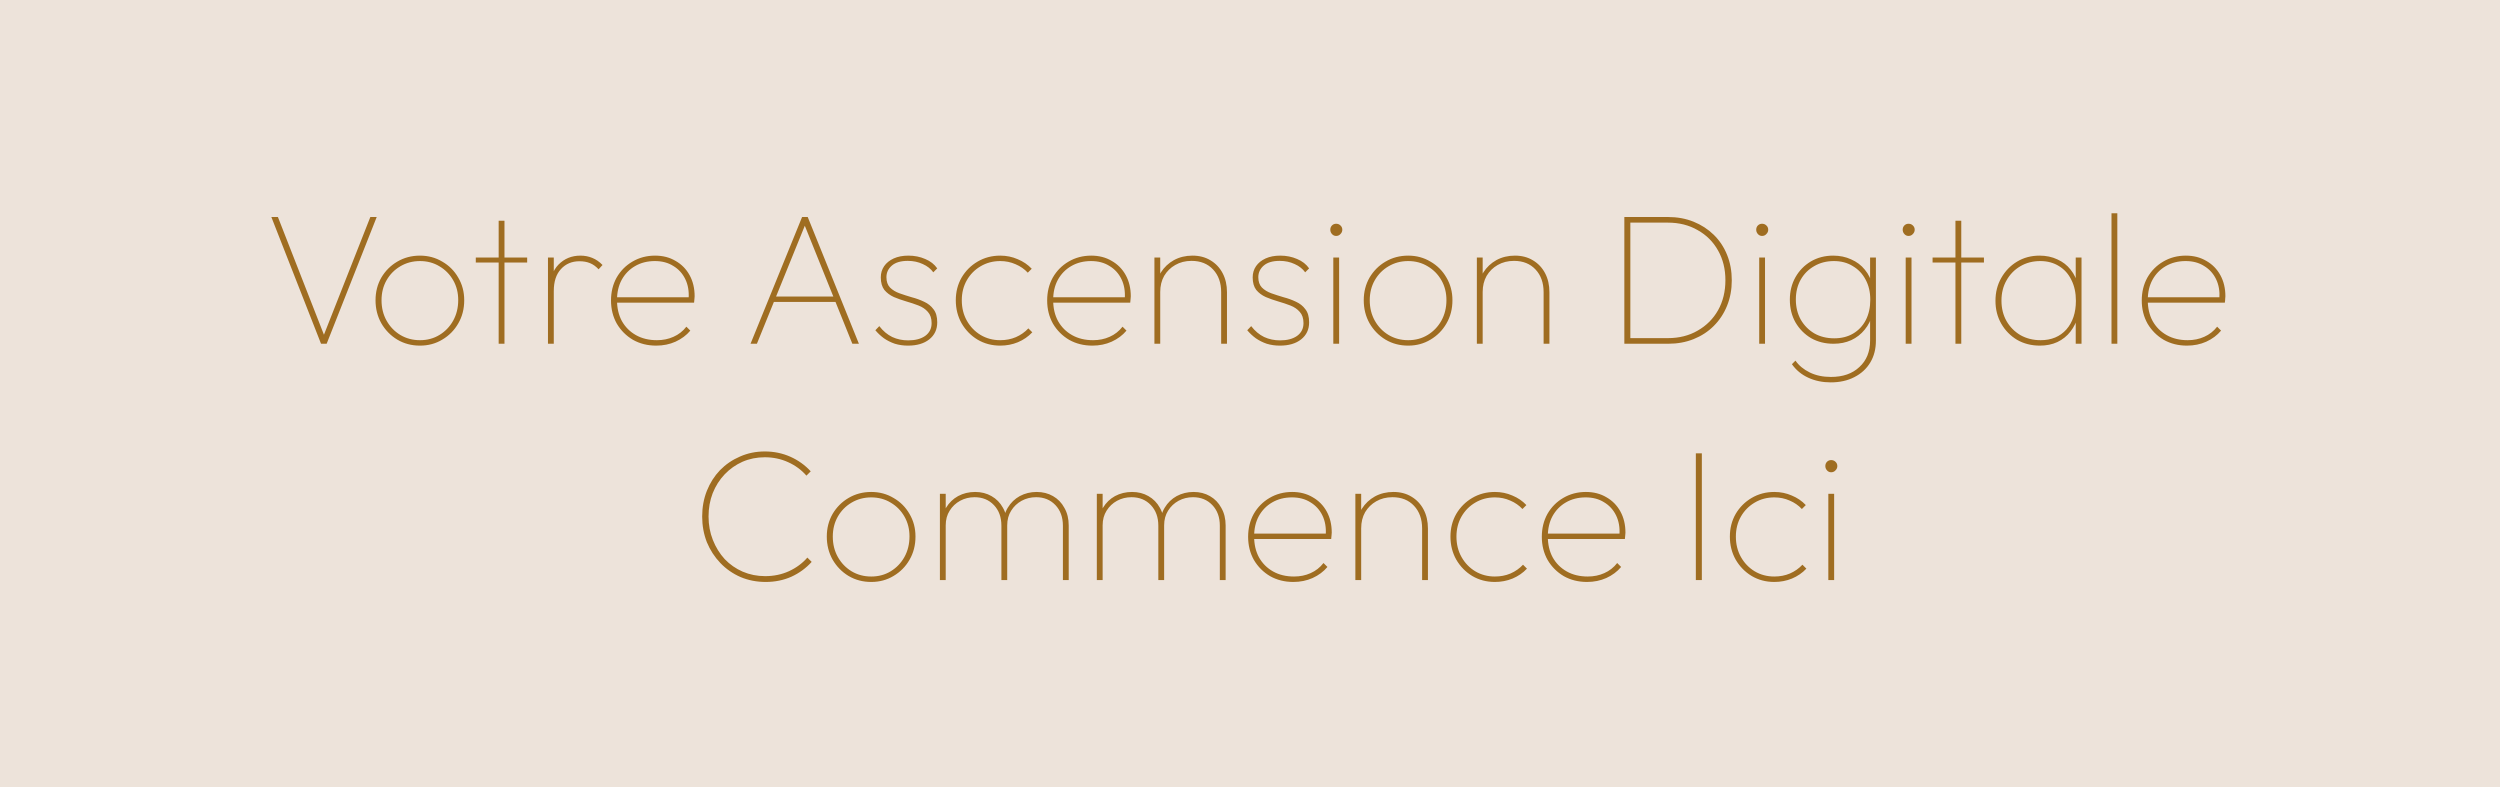 <svg width="1280" height="403" viewBox="0 0 1280 403" fill="none" xmlns="http://www.w3.org/2000/svg">
<rect x="-73.589" width="1428.29" height="403" fill="#EDE3DA"/>
<path d="M164.369 176L138.929 111.104H142.289L166.577 173.216H165.137L189.617 111.104H192.881L167.249 176H164.369ZM215.024 176.96C210.736 176.96 206.864 175.936 203.408 173.888C200.016 171.84 197.296 169.056 195.248 165.536C193.264 162.016 192.272 158.08 192.272 153.728C192.272 149.44 193.264 145.568 195.248 142.112C197.296 138.656 200.016 135.936 203.408 133.952C206.864 131.904 210.736 130.88 215.024 130.88C219.248 130.88 223.056 131.904 226.448 133.952C229.904 135.936 232.624 138.656 234.608 142.112C236.656 145.568 237.68 149.44 237.68 153.728C237.68 158.144 236.656 162.112 234.608 165.632C232.624 169.088 229.904 171.84 226.448 173.888C223.056 175.936 219.248 176.96 215.024 176.96ZM215.024 174.176C218.736 174.176 222.064 173.28 225.008 171.488C227.952 169.696 230.288 167.264 232.016 164.192C233.744 161.056 234.608 157.536 234.608 153.632C234.608 149.856 233.744 146.464 232.016 143.456C230.288 140.448 227.952 138.08 225.008 136.352C222.064 134.56 218.736 133.664 215.024 133.664C211.312 133.664 207.952 134.56 204.944 136.352C202 138.08 199.664 140.448 197.936 143.456C196.208 146.464 195.344 149.888 195.344 153.728C195.344 157.632 196.208 161.12 197.936 164.192C199.664 167.264 202 169.696 204.944 171.488C207.952 173.28 211.312 174.176 215.024 174.176ZM255.317 176V113.024H258.293V176H255.317ZM243.605 134.432V131.84H269.909V134.432H243.605ZM280.559 176V131.84H283.535V176H280.559ZM283.535 149.024L281.519 148.448C281.519 142.816 282.991 138.496 285.935 135.488C288.943 132.416 292.687 130.88 297.167 130.88C299.343 130.88 301.359 131.264 303.215 132.032C305.135 132.8 306.895 134.016 308.495 135.68L306.479 137.888C305.135 136.416 303.663 135.36 302.063 134.72C300.527 134.08 298.735 133.76 296.687 133.76C292.783 133.76 289.615 135.104 287.183 137.792C284.751 140.416 283.535 144.16 283.535 149.024ZM335.971 176.96C331.555 176.96 327.587 175.968 324.067 173.984C320.611 171.936 317.859 169.184 315.811 165.728C313.827 162.208 312.835 158.24 312.835 153.824C312.835 149.472 313.795 145.568 315.715 142.112C317.699 138.656 320.387 135.936 323.779 133.952C327.235 131.904 331.107 130.88 335.395 130.88C339.363 130.88 342.851 131.776 345.859 133.568C348.931 135.296 351.331 137.728 353.059 140.864C354.787 144 355.651 147.616 355.651 151.712C355.651 151.968 355.619 152.384 355.555 152.96C355.555 153.472 355.491 154.144 355.363 154.976H314.947V152.192H353.443L352.579 152.864C352.835 149.088 352.259 145.76 350.851 142.88C349.443 140 347.395 137.76 344.707 136.16C342.083 134.496 338.947 133.664 335.299 133.664C331.459 133.664 328.067 134.528 325.123 136.256C322.243 137.92 319.971 140.256 318.307 143.264C316.707 146.208 315.907 149.664 315.907 153.632C315.907 157.728 316.739 161.312 318.403 164.384C320.131 167.456 322.531 169.856 325.603 171.584C328.675 173.312 332.259 174.176 336.355 174.176C339.427 174.176 342.243 173.6 344.803 172.448C347.427 171.296 349.635 169.568 351.427 167.264L353.443 169.28C351.459 171.648 348.931 173.536 345.859 174.944C342.851 176.288 339.555 176.96 335.971 176.96ZM384.272 176L410.672 111.104H413.552L439.76 176H436.4L411.344 113.792H412.784L387.536 176H384.272ZM395.312 154.592V151.808H428.816V154.592H395.312ZM464.887 176.96C462.519 176.96 460.279 176.64 458.167 176C456.119 175.296 454.263 174.368 452.599 173.216C450.935 172 449.463 170.624 448.183 169.088L450.199 166.976C452.119 169.472 454.327 171.328 456.823 172.544C459.319 173.696 462.039 174.272 464.983 174.272C468.631 174.272 471.543 173.504 473.719 171.968C475.895 170.368 476.983 168.192 476.983 165.44C476.983 163.008 476.343 161.088 475.063 159.68C473.847 158.272 472.247 157.184 470.263 156.416C468.279 155.648 466.167 154.944 463.927 154.304C461.751 153.664 459.671 152.928 457.687 152.096C455.703 151.2 454.071 149.984 452.791 148.448C451.575 146.848 450.967 144.704 450.967 142.016C450.967 139.84 451.543 137.92 452.695 136.256C453.847 134.592 455.479 133.28 457.591 132.32C459.703 131.36 462.199 130.88 465.079 130.88C468.215 130.88 471.095 131.456 473.719 132.608C476.343 133.696 478.391 135.296 479.863 137.408L477.847 139.424C476.567 137.632 474.775 136.224 472.471 135.2C470.167 134.112 467.607 133.568 464.791 133.568C461.207 133.568 458.487 134.368 456.631 135.968C454.775 137.568 453.847 139.552 453.847 141.92C453.847 144.16 454.455 145.92 455.671 147.2C456.951 148.48 458.583 149.472 460.567 150.176C462.551 150.88 464.631 151.552 466.807 152.192C469.047 152.768 471.159 153.536 473.143 154.496C475.127 155.392 476.727 156.672 477.943 158.336C479.223 159.936 479.863 162.176 479.863 165.056C479.863 168.704 478.487 171.616 475.735 173.792C473.047 175.904 469.431 176.96 464.887 176.96ZM512.118 176.96C507.83 176.96 503.958 175.936 500.502 173.888C497.11 171.84 494.39 169.056 492.342 165.536C490.358 162.016 489.366 158.08 489.366 153.728C489.366 149.44 490.358 145.568 492.342 142.112C494.39 138.656 497.11 135.936 500.502 133.952C503.958 131.904 507.83 130.88 512.118 130.88C515.318 130.88 518.294 131.488 521.046 132.704C523.862 133.856 526.262 135.488 528.246 137.6L526.23 139.616C524.502 137.76 522.422 136.32 519.99 135.296C517.558 134.208 514.934 133.664 512.118 133.664C508.406 133.664 505.046 134.56 502.038 136.352C499.094 138.08 496.758 140.448 495.03 143.456C493.302 146.464 492.438 149.888 492.438 153.728C492.438 157.632 493.302 161.12 495.03 164.192C496.758 167.264 499.094 169.696 502.038 171.488C505.046 173.28 508.406 174.176 512.118 174.176C514.998 174.176 517.654 173.664 520.086 172.64C522.582 171.552 524.726 170.048 526.518 168.128L528.534 170.144C526.486 172.32 524.022 174.016 521.142 175.232C518.326 176.384 515.318 176.96 512.118 176.96ZM559.283 176.96C554.867 176.96 550.899 175.968 547.379 173.984C543.923 171.936 541.171 169.184 539.123 165.728C537.139 162.208 536.147 158.24 536.147 153.824C536.147 149.472 537.107 145.568 539.027 142.112C541.011 138.656 543.699 135.936 547.091 133.952C550.547 131.904 554.419 130.88 558.707 130.88C562.675 130.88 566.163 131.776 569.171 133.568C572.243 135.296 574.643 137.728 576.371 140.864C578.099 144 578.963 147.616 578.963 151.712C578.963 151.968 578.931 152.384 578.867 152.96C578.867 153.472 578.803 154.144 578.675 154.976H538.259V152.192H576.755L575.891 152.864C576.147 149.088 575.571 145.76 574.163 142.88C572.755 140 570.707 137.76 568.019 136.16C565.395 134.496 562.259 133.664 558.611 133.664C554.771 133.664 551.379 134.528 548.435 136.256C545.555 137.92 543.283 140.256 541.619 143.264C540.019 146.208 539.219 149.664 539.219 153.632C539.219 157.728 540.051 161.312 541.715 164.384C543.443 167.456 545.843 169.856 548.915 171.584C551.987 173.312 555.571 174.176 559.667 174.176C562.739 174.176 565.555 173.6 568.115 172.448C570.739 171.296 572.947 169.568 574.739 167.264L576.755 169.28C574.771 171.648 572.243 173.536 569.171 174.944C566.163 176.288 562.867 176.96 559.283 176.96ZM625.235 176V149.6C625.235 144.8 623.859 140.928 621.107 137.984C618.355 135.04 614.675 133.568 610.067 133.568C606.931 133.568 604.147 134.272 601.715 135.68C599.347 137.024 597.459 138.88 596.051 141.248C594.707 143.616 594.035 146.368 594.035 149.504L592.019 148.352C592.019 145.024 592.819 142.048 594.419 139.424C596.083 136.8 598.291 134.72 601.043 133.184C603.859 131.648 607.027 130.88 610.547 130.88C614.067 130.88 617.139 131.68 619.763 133.28C622.451 134.88 624.531 137.088 626.003 139.904C627.475 142.72 628.211 145.952 628.211 149.6V176H625.235ZM591.059 176V131.84H594.035V176H591.059ZM655.293 176.96C652.925 176.96 650.685 176.64 648.573 176C646.525 175.296 644.669 174.368 643.005 173.216C641.341 172 639.869 170.624 638.589 169.088L640.605 166.976C642.525 169.472 644.733 171.328 647.229 172.544C649.725 173.696 652.445 174.272 655.389 174.272C659.037 174.272 661.949 173.504 664.125 171.968C666.301 170.368 667.389 168.192 667.389 165.44C667.389 163.008 666.749 161.088 665.469 159.68C664.253 158.272 662.653 157.184 660.669 156.416C658.685 155.648 656.573 154.944 654.333 154.304C652.157 153.664 650.077 152.928 648.093 152.096C646.109 151.2 644.477 149.984 643.197 148.448C641.981 146.848 641.373 144.704 641.373 142.016C641.373 139.84 641.949 137.92 643.101 136.256C644.253 134.592 645.885 133.28 647.997 132.32C650.109 131.36 652.605 130.88 655.485 130.88C658.621 130.88 661.501 131.456 664.125 132.608C666.749 133.696 668.797 135.296 670.269 137.408L668.253 139.424C666.973 137.632 665.181 136.224 662.877 135.2C660.573 134.112 658.013 133.568 655.197 133.568C651.613 133.568 648.893 134.368 647.037 135.968C645.181 137.568 644.253 139.552 644.253 141.92C644.253 144.16 644.861 145.92 646.077 147.2C647.357 148.48 648.989 149.472 650.973 150.176C652.957 150.88 655.037 151.552 657.213 152.192C659.453 152.768 661.565 153.536 663.549 154.496C665.533 155.392 667.133 156.672 668.349 158.336C669.629 159.936 670.269 162.176 670.269 165.056C670.269 168.704 668.893 171.616 666.141 173.792C663.453 175.904 659.837 176.96 655.293 176.96ZM682.652 176V131.84H685.628V176H682.652ZM684.092 120.8C683.26 120.8 682.556 120.48 681.98 119.84C681.404 119.2 681.116 118.464 681.116 117.632C681.116 116.736 681.404 116 681.98 115.424C682.556 114.848 683.26 114.56 684.092 114.56C684.988 114.56 685.724 114.848 686.3 115.424C686.94 116 687.26 116.736 687.26 117.632C687.26 118.464 686.94 119.2 686.3 119.84C685.724 120.48 684.988 120.8 684.092 120.8ZM720.993 176.96C716.705 176.96 712.833 175.936 709.377 173.888C705.985 171.84 703.265 169.056 701.217 165.536C699.233 162.016 698.241 158.08 698.241 153.728C698.241 149.44 699.233 145.568 701.217 142.112C703.265 138.656 705.985 135.936 709.377 133.952C712.833 131.904 716.705 130.88 720.993 130.88C725.217 130.88 729.025 131.904 732.417 133.952C735.873 135.936 738.593 138.656 740.577 142.112C742.625 145.568 743.649 149.44 743.649 153.728C743.649 158.144 742.625 162.112 740.577 165.632C738.593 169.088 735.873 171.84 732.417 173.888C729.025 175.936 725.217 176.96 720.993 176.96ZM720.993 174.176C724.705 174.176 728.033 173.28 730.977 171.488C733.921 169.696 736.257 167.264 737.985 164.192C739.713 161.056 740.577 157.536 740.577 153.632C740.577 149.856 739.713 146.464 737.985 143.456C736.257 140.448 733.921 138.08 730.977 136.352C728.033 134.56 724.705 133.664 720.993 133.664C717.281 133.664 713.921 134.56 710.913 136.352C707.969 138.08 705.633 140.448 703.905 143.456C702.177 146.464 701.313 149.888 701.313 153.728C701.313 157.632 702.177 161.12 703.905 164.192C705.633 167.264 707.969 169.696 710.913 171.488C713.921 173.28 717.281 174.176 720.993 174.176ZM790.328 176V149.6C790.328 144.8 788.952 140.928 786.2 137.984C783.448 135.04 779.768 133.568 775.16 133.568C772.024 133.568 769.24 134.272 766.808 135.68C764.44 137.024 762.552 138.88 761.144 141.248C759.8 143.616 759.128 146.368 759.128 149.504L757.112 148.352C757.112 145.024 757.912 142.048 759.512 139.424C761.176 136.8 763.384 134.72 766.136 133.184C768.952 131.648 772.12 130.88 775.64 130.88C779.16 130.88 782.232 131.68 784.856 133.28C787.544 134.88 789.624 137.088 791.096 139.904C792.568 142.72 793.304 145.952 793.304 149.6V176H790.328ZM756.152 176V131.84H759.128V176H756.152ZM832.72 176V173.12H853.936C859.696 173.12 864.784 171.84 869.2 169.28C873.68 166.72 877.168 163.232 879.664 158.816C882.16 154.336 883.408 149.216 883.408 143.456C883.408 137.76 882.16 132.704 879.664 128.288C877.168 123.808 873.68 120.32 869.2 117.824C864.784 115.264 859.696 113.984 853.936 113.984H833.104V111.104H853.936C858.736 111.104 863.12 111.904 867.088 113.504C871.056 115.104 874.512 117.344 877.456 120.224C880.4 123.104 882.672 126.528 884.272 130.496C885.872 134.464 886.672 138.816 886.672 143.552C886.672 148.224 885.872 152.544 884.272 156.512C882.672 160.48 880.4 163.936 877.456 166.88C874.576 169.76 871.152 172 867.184 173.6C863.216 175.2 858.864 176 854.128 176H832.72ZM831.664 176V111.104H834.736V176H831.664ZM900.715 176V131.84H903.691V176H900.715ZM902.155 120.8C901.323 120.8 900.619 120.48 900.043 119.84C899.467 119.2 899.179 118.464 899.179 117.632C899.179 116.736 899.467 116 900.043 115.424C900.619 114.848 901.323 114.56 902.155 114.56C903.051 114.56 903.787 114.848 904.363 115.424C905.003 116 905.323 116.736 905.323 117.632C905.323 118.464 905.003 119.2 904.363 119.84C903.787 120.48 903.051 120.8 902.155 120.8ZM937.328 195.776C933.104 195.776 929.264 194.976 925.808 193.376C922.352 191.776 919.568 189.472 917.456 186.464L919.28 184.64C921.008 187.136 923.44 189.152 926.576 190.688C929.712 192.224 933.328 192.992 937.424 192.992C943.568 192.992 948.432 191.296 952.016 187.904C955.664 184.576 957.488 180.064 957.488 174.368V163.136L958.352 152.768L957.488 142.688V131.84H960.464V174.368C960.464 178.656 959.504 182.4 957.584 185.6C955.664 188.8 952.944 191.296 949.424 193.088C945.968 194.88 941.936 195.776 937.328 195.776ZM938.768 176C934.48 176 930.64 175.04 927.248 173.12C923.92 171.136 921.264 168.448 919.28 165.056C917.36 161.664 916.4 157.792 916.4 153.44C916.4 149.152 917.36 145.312 919.28 141.92C921.2 138.528 923.824 135.84 927.152 133.856C930.544 131.872 934.352 130.88 938.576 130.88C941.968 130.88 945.04 131.52 947.792 132.8C950.608 134.016 952.944 135.776 954.8 138.08C956.72 140.384 958.032 143.136 958.736 146.336V160.64C957.968 163.776 956.624 166.496 954.704 168.8C952.848 171.104 950.544 172.896 947.792 174.176C945.104 175.392 942.096 176 938.768 176ZM939.152 173.216C942.8 173.216 946 172.416 948.752 170.816C951.568 169.152 953.744 166.848 955.28 163.904C956.816 160.896 957.584 157.408 957.584 153.44C957.584 149.536 956.784 146.112 955.184 143.168C953.648 140.224 951.472 137.92 948.656 136.256C945.904 134.528 942.672 133.664 938.96 133.664C935.184 133.664 931.824 134.528 928.88 136.256C925.936 137.92 923.632 140.224 921.968 143.168C920.304 146.112 919.472 149.504 919.472 153.344C919.472 157.184 920.304 160.608 921.968 163.616C923.696 166.624 926.032 168.992 928.976 170.72C931.92 172.384 935.312 173.216 939.152 173.216ZM975.715 176V131.84H978.691V176H975.715ZM977.155 120.8C976.323 120.8 975.619 120.48 975.043 119.84C974.467 119.2 974.179 118.464 974.179 117.632C974.179 116.736 974.467 116 975.043 115.424C975.619 114.848 976.323 114.56 977.155 114.56C978.051 114.56 978.787 114.848 979.363 115.424C980.003 116 980.323 116.736 980.323 117.632C980.323 118.464 980.003 119.2 979.363 119.84C978.787 120.48 978.051 120.8 977.155 120.8ZM1001.19 176V113.024H1004.17V176H1001.19ZM989.48 134.432V131.84H1015.78V134.432H989.48ZM1044.43 176.96C1040.08 176.96 1036.17 175.968 1032.72 173.984C1029.33 171.936 1026.64 169.184 1024.65 165.728C1022.67 162.272 1021.68 158.368 1021.68 154.016C1021.68 149.664 1022.67 145.76 1024.65 142.304C1026.64 138.784 1029.33 136 1032.72 133.952C1036.11 131.904 1039.95 130.88 1044.24 130.88C1047.63 130.88 1050.67 131.52 1053.36 132.8C1056.11 134.016 1058.38 135.776 1060.17 138.08C1062.03 140.384 1063.31 143.136 1064.01 146.336V161.408C1063.25 164.608 1061.93 167.392 1060.08 169.76C1058.29 172.064 1056.05 173.856 1053.36 175.136C1050.73 176.352 1047.76 176.96 1044.43 176.96ZM1044.81 174.176C1050.32 174.176 1054.7 172.352 1057.97 168.704C1061.23 164.992 1062.86 160.096 1062.86 154.016C1062.86 149.92 1062.09 146.368 1060.56 143.36C1059.09 140.288 1056.97 137.92 1054.22 136.256C1051.47 134.528 1048.27 133.664 1044.62 133.664C1040.78 133.664 1037.36 134.56 1034.35 136.352C1031.41 138.08 1029.07 140.48 1027.34 143.552C1025.61 146.56 1024.75 150.016 1024.75 153.92C1024.75 157.824 1025.61 161.312 1027.34 164.384C1029.07 167.392 1031.44 169.792 1034.45 171.584C1037.52 173.312 1040.97 174.176 1044.81 174.176ZM1062.77 176V164.192L1063.63 153.248L1062.77 142.592V131.84H1065.74V176H1062.77ZM1081.09 176V109.184H1084.07V176H1081.09ZM1119.72 176.96C1115.3 176.96 1111.34 175.968 1107.82 173.984C1104.36 171.936 1101.61 169.184 1099.56 165.728C1097.58 162.208 1096.58 158.24 1096.58 153.824C1096.58 149.472 1097.54 145.568 1099.46 142.112C1101.45 138.656 1104.14 135.936 1107.53 133.952C1110.98 131.904 1114.86 130.88 1119.14 130.88C1123.11 130.88 1126.6 131.776 1129.61 133.568C1132.68 135.296 1135.08 137.728 1136.81 140.864C1138.54 144 1139.4 147.616 1139.4 151.712C1139.4 151.968 1139.37 152.384 1139.3 152.96C1139.3 153.472 1139.24 154.144 1139.11 154.976H1098.7V152.192H1137.19L1136.33 152.864C1136.58 149.088 1136.01 145.76 1134.6 142.88C1133.19 140 1131.14 137.76 1128.46 136.16C1125.83 134.496 1122.7 133.664 1119.05 133.664C1115.21 133.664 1111.82 134.528 1108.87 136.256C1105.99 137.92 1103.72 140.256 1102.06 143.264C1100.46 146.208 1099.66 149.664 1099.66 153.632C1099.66 157.728 1100.49 161.312 1102.15 164.384C1103.88 167.456 1106.28 169.856 1109.35 171.584C1112.42 173.312 1116.01 174.176 1120.1 174.176C1123.18 174.176 1125.99 173.6 1128.55 172.448C1131.18 171.296 1133.38 169.568 1135.18 167.264L1137.19 169.28C1135.21 171.648 1132.68 173.536 1129.61 174.944C1126.6 176.288 1123.3 176.96 1119.72 176.96ZM392.055 297.96C387.447 297.96 383.159 297.128 379.191 295.464C375.223 293.736 371.767 291.336 368.823 288.264C365.879 285.192 363.575 281.64 361.911 277.608C360.311 273.512 359.511 269.128 359.511 264.456C359.511 259.72 360.311 255.336 361.911 251.304C363.511 247.272 365.751 243.752 368.631 240.744C371.575 237.736 374.999 235.4 378.903 233.736C382.807 232.008 387.031 231.144 391.575 231.144C396.247 231.144 400.599 232.04 404.631 233.832C408.663 235.624 412.151 238.12 415.095 241.32L412.887 243.528C410.327 240.584 407.191 238.28 403.479 236.616C399.831 234.952 395.863 234.12 391.575 234.12C387.479 234.12 383.671 234.888 380.151 236.424C376.695 237.96 373.655 240.104 371.031 242.856C368.407 245.608 366.359 248.84 364.887 252.552C363.479 256.2 362.775 260.168 362.775 264.456C362.775 268.744 363.511 272.744 364.983 276.456C366.455 280.168 368.471 283.432 371.031 286.248C373.655 289 376.727 291.144 380.247 292.68C383.831 294.216 387.671 294.984 391.767 294.984C396.119 294.984 400.151 294.152 403.863 292.488C407.639 290.76 410.807 288.424 413.367 285.48L415.575 287.688C412.695 290.888 409.239 293.416 405.207 295.272C401.175 297.064 396.791 297.96 392.055 297.96ZM446.071 297.96C441.783 297.96 437.911 296.936 434.455 294.888C431.063 292.84 428.343 290.056 426.295 286.536C424.311 283.016 423.319 279.08 423.319 274.728C423.319 270.44 424.311 266.568 426.295 263.112C428.343 259.656 431.063 256.936 434.455 254.952C437.911 252.904 441.783 251.88 446.071 251.88C450.295 251.88 454.103 252.904 457.495 254.952C460.951 256.936 463.671 259.656 465.655 263.112C467.703 266.568 468.727 270.44 468.727 274.728C468.727 279.144 467.703 283.112 465.655 286.632C463.671 290.088 460.951 292.84 457.495 294.888C454.103 296.936 450.295 297.96 446.071 297.96ZM446.071 295.176C449.783 295.176 453.111 294.28 456.055 292.488C458.999 290.696 461.335 288.264 463.063 285.192C464.791 282.056 465.655 278.536 465.655 274.632C465.655 270.856 464.791 267.464 463.063 264.456C461.335 261.448 458.999 259.08 456.055 257.352C453.111 255.56 449.783 254.664 446.071 254.664C442.359 254.664 438.999 255.56 435.991 257.352C433.047 259.08 430.711 261.448 428.983 264.456C427.255 267.464 426.391 270.888 426.391 274.728C426.391 278.632 427.255 282.12 428.983 285.192C430.711 288.264 433.047 290.696 435.991 292.488C438.999 294.28 442.359 295.176 446.071 295.176ZM481.23 297V252.84H484.206V297H481.23ZM512.718 297V269.16C512.718 264.808 511.438 261.288 508.878 258.6C506.318 255.912 503.022 254.568 498.99 254.568C496.302 254.568 493.838 255.176 491.598 256.392C489.358 257.608 487.566 259.304 486.222 261.48C484.878 263.592 484.206 266.088 484.206 268.968L482.19 268.872C482.19 265.48 482.926 262.504 484.398 259.944C485.934 257.384 487.982 255.4 490.542 253.992C493.166 252.584 496.078 251.88 499.278 251.88C502.414 251.88 505.198 252.584 507.63 253.992C510.126 255.4 512.078 257.384 513.486 259.944C514.958 262.504 515.694 265.512 515.694 268.968V297H512.718ZM544.206 297V269.16C544.206 264.808 542.926 261.288 540.366 258.6C537.806 255.912 534.51 254.568 530.478 254.568C527.79 254.568 525.326 255.176 523.086 256.392C520.846 257.608 519.054 259.304 517.71 261.48C516.366 263.592 515.694 266.088 515.694 268.968L513.678 268.872C513.678 265.416 514.446 262.44 515.982 259.944C517.518 257.384 519.566 255.4 522.126 253.992C524.75 252.584 527.63 251.88 530.766 251.88C533.902 251.88 536.686 252.584 539.118 253.992C541.614 255.4 543.566 257.416 544.974 260.04C546.446 262.6 547.182 265.608 547.182 269.064V297H544.206ZM561.574 297V252.84H564.55V297H561.574ZM593.062 297V269.16C593.062 264.808 591.782 261.288 589.222 258.6C586.662 255.912 583.366 254.568 579.334 254.568C576.646 254.568 574.182 255.176 571.942 256.392C569.702 257.608 567.91 259.304 566.566 261.48C565.222 263.592 564.55 266.088 564.55 268.968L562.534 268.872C562.534 265.48 563.27 262.504 564.742 259.944C566.278 257.384 568.326 255.4 570.886 253.992C573.51 252.584 576.422 251.88 579.622 251.88C582.758 251.88 585.542 252.584 587.974 253.992C590.47 255.4 592.422 257.384 593.83 259.944C595.302 262.504 596.038 265.512 596.038 268.968V297H593.062ZM624.55 297V269.16C624.55 264.808 623.27 261.288 620.71 258.6C618.15 255.912 614.854 254.568 610.822 254.568C608.134 254.568 605.67 255.176 603.43 256.392C601.19 257.608 599.398 259.304 598.054 261.48C596.71 263.592 596.038 266.088 596.038 268.968L594.022 268.872C594.022 265.416 594.79 262.44 596.326 259.944C597.862 257.384 599.91 255.4 602.47 253.992C605.094 252.584 607.974 251.88 611.11 251.88C614.246 251.88 617.03 252.584 619.462 253.992C621.958 255.4 623.91 257.416 625.318 260.04C626.79 262.6 627.526 265.608 627.526 269.064V297H624.55ZM662.174 297.96C657.758 297.96 653.79 296.968 650.27 294.984C646.814 292.936 644.062 290.184 642.014 286.728C640.03 283.208 639.038 279.24 639.038 274.824C639.038 270.472 639.998 266.568 641.918 263.112C643.902 259.656 646.59 256.936 649.982 254.952C653.438 252.904 657.31 251.88 661.598 251.88C665.566 251.88 669.054 252.776 672.062 254.568C675.134 256.296 677.534 258.728 679.262 261.864C680.99 265 681.854 268.616 681.854 272.712C681.854 272.968 681.822 273.384 681.758 273.96C681.758 274.472 681.694 275.144 681.566 275.976H641.15V273.192H679.646L678.782 273.864C679.038 270.088 678.462 266.76 677.054 263.88C675.646 261 673.598 258.76 670.91 257.16C668.286 255.496 665.15 254.664 661.502 254.664C657.662 254.664 654.27 255.528 651.326 257.256C648.446 258.92 646.174 261.256 644.51 264.264C642.91 267.208 642.11 270.664 642.11 274.632C642.11 278.728 642.942 282.312 644.606 285.384C646.334 288.456 648.734 290.856 651.806 292.584C654.878 294.312 658.462 295.176 662.558 295.176C665.63 295.176 668.446 294.6 671.006 293.448C673.63 292.296 675.838 290.568 677.63 288.264L679.646 290.28C677.662 292.648 675.134 294.536 672.062 295.944C669.054 297.288 665.758 297.96 662.174 297.96ZM728.125 297V270.6C728.125 265.8 726.749 261.928 723.997 258.984C721.245 256.04 717.565 254.568 712.957 254.568C709.821 254.568 707.037 255.272 704.605 256.68C702.237 258.024 700.349 259.88 698.941 262.248C697.597 264.616 696.925 267.368 696.925 270.504L694.909 269.352C694.909 266.024 695.709 263.048 697.309 260.424C698.973 257.8 701.181 255.72 703.933 254.184C706.749 252.648 709.917 251.88 713.437 251.88C716.957 251.88 720.029 252.68 722.653 254.28C725.341 255.88 727.421 258.088 728.893 260.904C730.365 263.72 731.101 266.952 731.101 270.6V297H728.125ZM693.949 297V252.84H696.925V297H693.949ZM765.384 297.96C761.096 297.96 757.224 296.936 753.768 294.888C750.376 292.84 747.656 290.056 745.608 286.536C743.624 283.016 742.632 279.08 742.632 274.728C742.632 270.44 743.624 266.568 745.608 263.112C747.656 259.656 750.376 256.936 753.768 254.952C757.224 252.904 761.096 251.88 765.384 251.88C768.584 251.88 771.56 252.488 774.312 253.704C777.128 254.856 779.528 256.488 781.512 258.6L779.496 260.616C777.768 258.76 775.688 257.32 773.256 256.296C770.824 255.208 768.2 254.664 765.384 254.664C761.672 254.664 758.312 255.56 755.304 257.352C752.36 259.08 750.024 261.448 748.296 264.456C746.568 267.464 745.704 270.888 745.704 274.728C745.704 278.632 746.568 282.12 748.296 285.192C750.024 288.264 752.36 290.696 755.304 292.488C758.312 294.28 761.672 295.176 765.384 295.176C768.264 295.176 770.92 294.664 773.352 293.64C775.848 292.552 777.992 291.048 779.784 289.128L781.8 291.144C779.752 293.32 777.288 295.016 774.408 296.232C771.592 297.384 768.584 297.96 765.384 297.96ZM812.549 297.96C808.133 297.96 804.165 296.968 800.645 294.984C797.189 292.936 794.437 290.184 792.389 286.728C790.405 283.208 789.413 279.24 789.413 274.824C789.413 270.472 790.373 266.568 792.293 263.112C794.277 259.656 796.965 256.936 800.357 254.952C803.813 252.904 807.685 251.88 811.973 251.88C815.941 251.88 819.429 252.776 822.437 254.568C825.509 256.296 827.909 258.728 829.637 261.864C831.365 265 832.229 268.616 832.229 272.712C832.229 272.968 832.197 273.384 832.133 273.96C832.133 274.472 832.069 275.144 831.941 275.976H791.525V273.192H830.021L829.157 273.864C829.413 270.088 828.837 266.76 827.429 263.88C826.021 261 823.973 258.76 821.285 257.16C818.661 255.496 815.525 254.664 811.877 254.664C808.037 254.664 804.645 255.528 801.701 257.256C798.821 258.92 796.549 261.256 794.885 264.264C793.285 267.208 792.485 270.664 792.485 274.632C792.485 278.728 793.317 282.312 794.981 285.384C796.709 288.456 799.109 290.856 802.181 292.584C805.253 294.312 808.837 295.176 812.933 295.176C816.005 295.176 818.821 294.6 821.381 293.448C824.005 292.296 826.213 290.568 828.005 288.264L830.021 290.28C828.037 292.648 825.509 294.536 822.437 295.944C819.429 297.288 816.133 297.96 812.549 297.96ZM868.273 297V232.104H871.345V297H868.273ZM908.446 297.96C904.158 297.96 900.286 296.936 896.83 294.888C893.438 292.84 890.718 290.056 888.67 286.536C886.686 283.016 885.694 279.08 885.694 274.728C885.694 270.44 886.686 266.568 888.67 263.112C890.718 259.656 893.438 256.936 896.83 254.952C900.286 252.904 904.158 251.88 908.446 251.88C911.646 251.88 914.622 252.488 917.374 253.704C920.19 254.856 922.59 256.488 924.574 258.6L922.558 260.616C920.83 258.76 918.75 257.32 916.318 256.296C913.886 255.208 911.262 254.664 908.446 254.664C904.734 254.664 901.374 255.56 898.366 257.352C895.422 259.08 893.086 261.448 891.358 264.456C889.63 267.464 888.766 270.888 888.766 274.728C888.766 278.632 889.63 282.12 891.358 285.192C893.086 288.264 895.422 290.696 898.366 292.488C901.374 294.28 904.734 295.176 908.446 295.176C911.326 295.176 913.982 294.664 916.414 293.64C918.91 292.552 921.054 291.048 922.846 289.128L924.862 291.144C922.814 293.32 920.35 295.016 917.47 296.232C914.654 297.384 911.646 297.96 908.446 297.96ZM936.105 297V252.84H939.081V297H936.105ZM937.545 241.8C936.713 241.8 936.009 241.48 935.433 240.84C934.857 240.2 934.569 239.464 934.569 238.632C934.569 237.736 934.857 237 935.433 236.424C936.009 235.848 936.713 235.56 937.545 235.56C938.441 235.56 939.177 235.848 939.753 236.424C940.393 237 940.713 237.736 940.713 238.632C940.713 239.464 940.393 240.2 939.753 240.84C939.177 241.48 938.441 241.8 937.545 241.8Z" fill="#9F6D21"/>
</svg>
